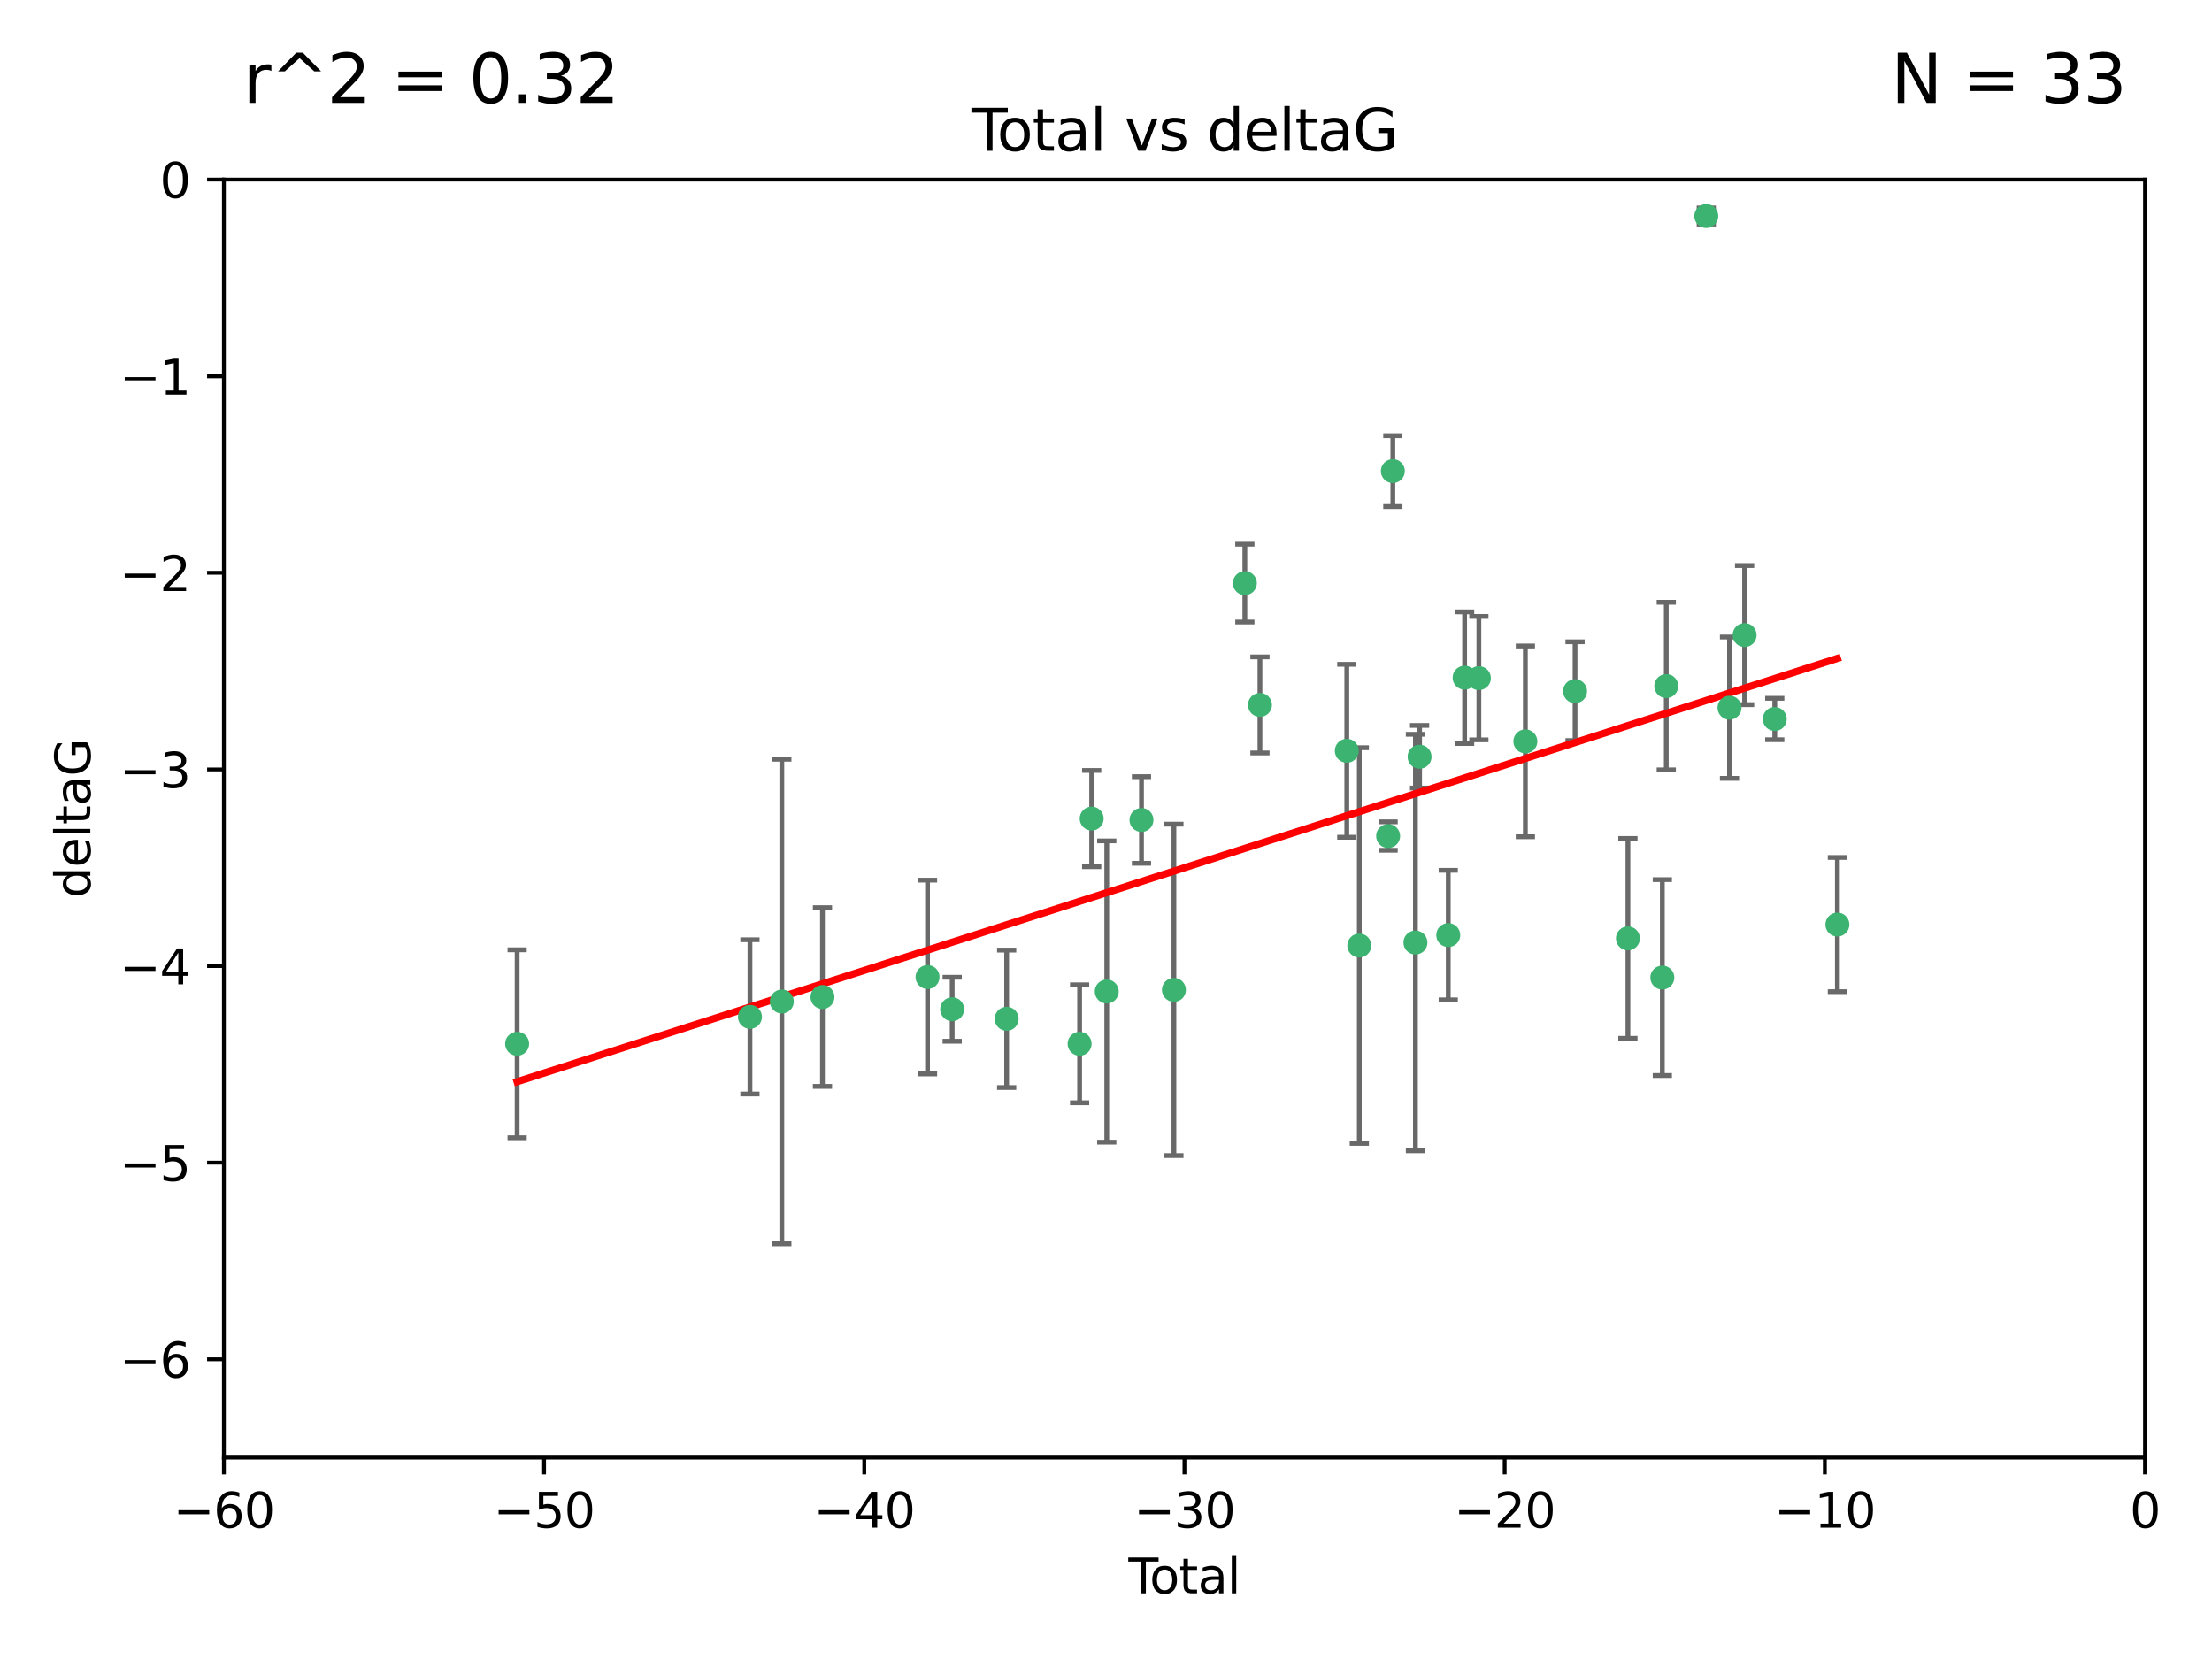 <?xml version="1.0" encoding="utf-8" standalone="no"?>
<!DOCTYPE svg PUBLIC "-//W3C//DTD SVG 1.1//EN"
  "http://www.w3.org/Graphics/SVG/1.1/DTD/svg11.dtd">
<svg xmlns:xlink="http://www.w3.org/1999/xlink" width="460.8pt" height="345.6pt" viewBox="0 0 460.8 345.6" xmlns="http://www.w3.org/2000/svg" version="1.1">
 <defs>
  <style type="text/css">*{stroke-linejoin: round; stroke-linecap: butt}</style>
 </defs>
 <g id="figure_1">
  <g id="patch_1">
   <path d="M 0 345.6 
L 460.8 345.6 
L 460.8 0 
L 0 0 
z
" style="fill: #ffffff"/>
  </g>
  <g id="axes_1">
   <g id="patch_2">
    <path d="M 46.64 303.64 
L 446.85 303.64 
L 446.85 37.411 
L 46.64 37.411 
z
" style="fill: #ffffff"/>
   </g>
   <g id="PathCollection_1">
    <defs>
     <path id="m8bc9a91786" d="M 0 1.118 
C 0.297 1.118 0.581 1 0.791 0.791 
C 1 0.581 1.118 0.297 1.118 0 
C 1.118 -0.297 1 -0.581 0.791 -0.791 
C 0.581 -1 0.297 -1.118 0 -1.118 
C -0.297 -1.118 -0.581 -1 -0.791 -0.791 
C -1 -0.581 -1.118 -0.297 -1.118 0 
C -1.118 0.297 -1 0.581 -0.791 0.791 
C -0.581 1 -0.297 1.118 0 1.118 
z
" style="stroke: #3cb371"/>
    </defs>
    <g clip-path="url(#p77fd1dd21f)">
     <use xlink:href="#m8bc9a91786" x="107.728" y="217.436" style="fill: #3cb371; stroke: #3cb371"/>
     <use xlink:href="#m8bc9a91786" x="156.227" y="211.828" style="fill: #3cb371; stroke: #3cb371"/>
     <use xlink:href="#m8bc9a91786" x="162.867" y="208.632" style="fill: #3cb371; stroke: #3cb371"/>
     <use xlink:href="#m8bc9a91786" x="171.333" y="207.693" style="fill: #3cb371; stroke: #3cb371"/>
     <use xlink:href="#m8bc9a91786" x="193.222" y="203.534" style="fill: #3cb371; stroke: #3cb371"/>
     <use xlink:href="#m8bc9a91786" x="198.354" y="210.246" style="fill: #3cb371; stroke: #3cb371"/>
     <use xlink:href="#m8bc9a91786" x="209.704" y="212.234" style="fill: #3cb371; stroke: #3cb371"/>
     <use xlink:href="#m8bc9a91786" x="224.902" y="217.439" style="fill: #3cb371; stroke: #3cb371"/>
     <use xlink:href="#m8bc9a91786" x="227.416" y="170.528" style="fill: #3cb371; stroke: #3cb371"/>
     <use xlink:href="#m8bc9a91786" x="230.559" y="206.547" style="fill: #3cb371; stroke: #3cb371"/>
     <use xlink:href="#m8bc9a91786" x="237.79" y="170.819" style="fill: #3cb371; stroke: #3cb371"/>
     <use xlink:href="#m8bc9a91786" x="244.547" y="206.209" style="fill: #3cb371; stroke: #3cb371"/>
     <use xlink:href="#m8bc9a91786" x="259.326" y="121.482" style="fill: #3cb371; stroke: #3cb371"/>
     <use xlink:href="#m8bc9a91786" x="262.471" y="146.85" style="fill: #3cb371; stroke: #3cb371"/>
     <use xlink:href="#m8bc9a91786" x="280.563" y="156.404" style="fill: #3cb371; stroke: #3cb371"/>
     <use xlink:href="#m8bc9a91786" x="283.17" y="196.973" style="fill: #3cb371; stroke: #3cb371"/>
     <use xlink:href="#m8bc9a91786" x="289.173" y="174.165" style="fill: #3cb371; stroke: #3cb371"/>
     <use xlink:href="#m8bc9a91786" x="290.155" y="98.131" style="fill: #3cb371; stroke: #3cb371"/>
     <use xlink:href="#m8bc9a91786" x="294.86" y="196.347" style="fill: #3cb371; stroke: #3cb371"/>
     <use xlink:href="#m8bc9a91786" x="295.726" y="157.643" style="fill: #3cb371; stroke: #3cb371"/>
     <use xlink:href="#m8bc9a91786" x="301.697" y="194.795" style="fill: #3cb371; stroke: #3cb371"/>
     <use xlink:href="#m8bc9a91786" x="305.109" y="141.171" style="fill: #3cb371; stroke: #3cb371"/>
     <use xlink:href="#m8bc9a91786" x="308.078" y="141.269" style="fill: #3cb371; stroke: #3cb371"/>
     <use xlink:href="#m8bc9a91786" x="317.762" y="154.443" style="fill: #3cb371; stroke: #3cb371"/>
     <use xlink:href="#m8bc9a91786" x="328.112" y="143.987" style="fill: #3cb371; stroke: #3cb371"/>
     <use xlink:href="#m8bc9a91786" x="339.126" y="195.485" style="fill: #3cb371; stroke: #3cb371"/>
     <use xlink:href="#m8bc9a91786" x="346.294" y="203.645" style="fill: #3cb371; stroke: #3cb371"/>
     <use xlink:href="#m8bc9a91786" x="347.116" y="142.925" style="fill: #3cb371; stroke: #3cb371"/>
     <use xlink:href="#m8bc9a91786" x="355.45" y="45.003" style="fill: #3cb371; stroke: #3cb371"/>
     <use xlink:href="#m8bc9a91786" x="360.29" y="147.428" style="fill: #3cb371; stroke: #3cb371"/>
     <use xlink:href="#m8bc9a91786" x="363.432" y="132.304" style="fill: #3cb371; stroke: #3cb371"/>
     <use xlink:href="#m8bc9a91786" x="369.717" y="149.782" style="fill: #3cb371; stroke: #3cb371"/>
     <use xlink:href="#m8bc9a91786" x="382.763" y="192.602" style="fill: #3cb371; stroke: #3cb371"/>
    </g>
   </g>
   <g id="matplotlib.axis_1">
    <g id="xtick_1">
     <g id="line2d_1">
      <defs>
       <path id="m3ae62f6523" d="M 0 0 
L 0 3.5 
" style="stroke: #000000; stroke-width: 0.8"/>
      </defs>
      <g>
       <use xlink:href="#m3ae62f6523" x="46.64" y="303.64" style="stroke: #000000; stroke-width: 0.8"/>
      </g>
     </g>
     <g id="text_1">
      <!-- −60 -->
      <g transform="translate(36.088 318.238)scale(0.1 -0.1)">
       <defs>
        <path id="DejaVuSans-2212" d="M 678 2272 
L 4684 2272 
L 4684 1741 
L 678 1741 
L 678 2272 
z
" transform="scale(0.016)"/>
        <path id="DejaVuSans-36" d="M 2113 2584 
Q 1688 2584 1439 2293 
Q 1191 2003 1191 1497 
Q 1191 994 1439 701 
Q 1688 409 2113 409 
Q 2538 409 2786 701 
Q 3034 994 3034 1497 
Q 3034 2003 2786 2293 
Q 2538 2584 2113 2584 
z
M 3366 4563 
L 3366 3988 
Q 3128 4100 2886 4159 
Q 2644 4219 2406 4219 
Q 1781 4219 1451 3797 
Q 1122 3375 1075 2522 
Q 1259 2794 1537 2939 
Q 1816 3084 2150 3084 
Q 2853 3084 3261 2657 
Q 3669 2231 3669 1497 
Q 3669 778 3244 343 
Q 2819 -91 2113 -91 
Q 1303 -91 875 529 
Q 447 1150 447 2328 
Q 447 3434 972 4092 
Q 1497 4750 2381 4750 
Q 2619 4750 2861 4703 
Q 3103 4656 3366 4563 
z
" transform="scale(0.016)"/>
        <path id="DejaVuSans-30" d="M 2034 4250 
Q 1547 4250 1301 3770 
Q 1056 3291 1056 2328 
Q 1056 1369 1301 889 
Q 1547 409 2034 409 
Q 2525 409 2770 889 
Q 3016 1369 3016 2328 
Q 3016 3291 2770 3770 
Q 2525 4250 2034 4250 
z
M 2034 4750 
Q 2819 4750 3233 4129 
Q 3647 3509 3647 2328 
Q 3647 1150 3233 529 
Q 2819 -91 2034 -91 
Q 1250 -91 836 529 
Q 422 1150 422 2328 
Q 422 3509 836 4129 
Q 1250 4750 2034 4750 
z
" transform="scale(0.016)"/>
       </defs>
       <use xlink:href="#DejaVuSans-2212"/>
       <use xlink:href="#DejaVuSans-36" x="83.789"/>
       <use xlink:href="#DejaVuSans-30" x="147.412"/>
      </g>
     </g>
    </g>
    <g id="xtick_2">
     <g id="line2d_2">
      <g>
       <use xlink:href="#m3ae62f6523" x="113.342" y="303.64" style="stroke: #000000; stroke-width: 0.8"/>
      </g>
     </g>
     <g id="text_2">
      <!-- −50 -->
      <g transform="translate(102.789 318.238)scale(0.1 -0.1)">
       <defs>
        <path id="DejaVuSans-35" d="M 691 4666 
L 3169 4666 
L 3169 4134 
L 1269 4134 
L 1269 2991 
Q 1406 3038 1543 3061 
Q 1681 3084 1819 3084 
Q 2600 3084 3056 2656 
Q 3513 2228 3513 1497 
Q 3513 744 3044 326 
Q 2575 -91 1722 -91 
Q 1428 -91 1123 -41 
Q 819 9 494 109 
L 494 744 
Q 775 591 1075 516 
Q 1375 441 1709 441 
Q 2250 441 2565 725 
Q 2881 1009 2881 1497 
Q 2881 1984 2565 2268 
Q 2250 2553 1709 2553 
Q 1456 2553 1204 2497 
Q 953 2441 691 2322 
L 691 4666 
z
" transform="scale(0.016)"/>
       </defs>
       <use xlink:href="#DejaVuSans-2212"/>
       <use xlink:href="#DejaVuSans-35" x="83.789"/>
       <use xlink:href="#DejaVuSans-30" x="147.412"/>
      </g>
     </g>
    </g>
    <g id="xtick_3">
     <g id="line2d_3">
      <g>
       <use xlink:href="#m3ae62f6523" x="180.043" y="303.64" style="stroke: #000000; stroke-width: 0.8"/>
      </g>
     </g>
     <g id="text_3">
      <!-- −40 -->
      <g transform="translate(169.491 318.238)scale(0.1 -0.1)">
       <defs>
        <path id="DejaVuSans-34" d="M 2419 4116 
L 825 1625 
L 2419 1625 
L 2419 4116 
z
M 2253 4666 
L 3047 4666 
L 3047 1625 
L 3713 1625 
L 3713 1100 
L 3047 1100 
L 3047 0 
L 2419 0 
L 2419 1100 
L 313 1100 
L 313 1709 
L 2253 4666 
z
" transform="scale(0.016)"/>
       </defs>
       <use xlink:href="#DejaVuSans-2212"/>
       <use xlink:href="#DejaVuSans-34" x="83.789"/>
       <use xlink:href="#DejaVuSans-30" x="147.412"/>
      </g>
     </g>
    </g>
    <g id="xtick_4">
     <g id="line2d_4">
      <g>
       <use xlink:href="#m3ae62f6523" x="246.745" y="303.64" style="stroke: #000000; stroke-width: 0.8"/>
      </g>
     </g>
     <g id="text_4">
      <!-- −30 -->
      <g transform="translate(236.193 318.238)scale(0.1 -0.1)">
       <defs>
        <path id="DejaVuSans-33" d="M 2597 2516 
Q 3050 2419 3304 2112 
Q 3559 1806 3559 1356 
Q 3559 666 3084 287 
Q 2609 -91 1734 -91 
Q 1441 -91 1130 -33 
Q 819 25 488 141 
L 488 750 
Q 750 597 1062 519 
Q 1375 441 1716 441 
Q 2309 441 2620 675 
Q 2931 909 2931 1356 
Q 2931 1769 2642 2001 
Q 2353 2234 1838 2234 
L 1294 2234 
L 1294 2753 
L 1863 2753 
Q 2328 2753 2575 2939 
Q 2822 3125 2822 3475 
Q 2822 3834 2567 4026 
Q 2313 4219 1838 4219 
Q 1578 4219 1281 4162 
Q 984 4106 628 3988 
L 628 4550 
Q 988 4650 1302 4700 
Q 1616 4750 1894 4750 
Q 2613 4750 3031 4423 
Q 3450 4097 3450 3541 
Q 3450 3153 3228 2886 
Q 3006 2619 2597 2516 
z
" transform="scale(0.016)"/>
       </defs>
       <use xlink:href="#DejaVuSans-2212"/>
       <use xlink:href="#DejaVuSans-33" x="83.789"/>
       <use xlink:href="#DejaVuSans-30" x="147.412"/>
      </g>
     </g>
    </g>
    <g id="xtick_5">
     <g id="line2d_5">
      <g>
       <use xlink:href="#m3ae62f6523" x="313.447" y="303.64" style="stroke: #000000; stroke-width: 0.8"/>
      </g>
     </g>
     <g id="text_5">
      <!-- −20 -->
      <g transform="translate(302.894 318.238)scale(0.1 -0.1)">
       <defs>
        <path id="DejaVuSans-32" d="M 1228 531 
L 3431 531 
L 3431 0 
L 469 0 
L 469 531 
Q 828 903 1448 1529 
Q 2069 2156 2228 2338 
Q 2531 2678 2651 2914 
Q 2772 3150 2772 3378 
Q 2772 3750 2511 3984 
Q 2250 4219 1831 4219 
Q 1534 4219 1204 4116 
Q 875 4013 500 3803 
L 500 4441 
Q 881 4594 1212 4672 
Q 1544 4750 1819 4750 
Q 2544 4750 2975 4387 
Q 3406 4025 3406 3419 
Q 3406 3131 3298 2873 
Q 3191 2616 2906 2266 
Q 2828 2175 2409 1742 
Q 1991 1309 1228 531 
z
" transform="scale(0.016)"/>
       </defs>
       <use xlink:href="#DejaVuSans-2212"/>
       <use xlink:href="#DejaVuSans-32" x="83.789"/>
       <use xlink:href="#DejaVuSans-30" x="147.412"/>
      </g>
     </g>
    </g>
    <g id="xtick_6">
     <g id="line2d_6">
      <g>
       <use xlink:href="#m3ae62f6523" x="380.148" y="303.64" style="stroke: #000000; stroke-width: 0.8"/>
      </g>
     </g>
     <g id="text_6">
      <!-- −10 -->
      <g transform="translate(369.596 318.238)scale(0.1 -0.1)">
       <defs>
        <path id="DejaVuSans-31" d="M 794 531 
L 1825 531 
L 1825 4091 
L 703 3866 
L 703 4441 
L 1819 4666 
L 2450 4666 
L 2450 531 
L 3481 531 
L 3481 0 
L 794 0 
L 794 531 
z
" transform="scale(0.016)"/>
       </defs>
       <use xlink:href="#DejaVuSans-2212"/>
       <use xlink:href="#DejaVuSans-31" x="83.789"/>
       <use xlink:href="#DejaVuSans-30" x="147.412"/>
      </g>
     </g>
    </g>
    <g id="xtick_7">
     <g id="line2d_7">
      <g>
       <use xlink:href="#m3ae62f6523" x="446.85" y="303.64" style="stroke: #000000; stroke-width: 0.8"/>
      </g>
     </g>
     <g id="text_7">
      <!-- 0 -->
      <g transform="translate(443.669 318.238)scale(0.1 -0.1)">
       <use xlink:href="#DejaVuSans-30"/>
      </g>
     </g>
    </g>
    <g id="text_8">
     <!-- Total -->
     <g transform="translate(235.068 331.917)scale(0.1 -0.1)">
      <defs>
       <path id="DejaVuSans-54" d="M -19 4666 
L 3928 4666 
L 3928 4134 
L 2272 4134 
L 2272 0 
L 1638 0 
L 1638 4134 
L -19 4134 
L -19 4666 
z
" transform="scale(0.016)"/>
       <path id="DejaVuSans-6f" d="M 1959 3097 
Q 1497 3097 1228 2736 
Q 959 2375 959 1747 
Q 959 1119 1226 758 
Q 1494 397 1959 397 
Q 2419 397 2687 759 
Q 2956 1122 2956 1747 
Q 2956 2369 2687 2733 
Q 2419 3097 1959 3097 
z
M 1959 3584 
Q 2709 3584 3137 3096 
Q 3566 2609 3566 1747 
Q 3566 888 3137 398 
Q 2709 -91 1959 -91 
Q 1206 -91 779 398 
Q 353 888 353 1747 
Q 353 2609 779 3096 
Q 1206 3584 1959 3584 
z
" transform="scale(0.016)"/>
       <path id="DejaVuSans-74" d="M 1172 4494 
L 1172 3500 
L 2356 3500 
L 2356 3053 
L 1172 3053 
L 1172 1153 
Q 1172 725 1289 603 
Q 1406 481 1766 481 
L 2356 481 
L 2356 0 
L 1766 0 
Q 1100 0 847 248 
Q 594 497 594 1153 
L 594 3053 
L 172 3053 
L 172 3500 
L 594 3500 
L 594 4494 
L 1172 4494 
z
" transform="scale(0.016)"/>
       <path id="DejaVuSans-61" d="M 2194 1759 
Q 1497 1759 1228 1600 
Q 959 1441 959 1056 
Q 959 750 1161 570 
Q 1363 391 1709 391 
Q 2188 391 2477 730 
Q 2766 1069 2766 1631 
L 2766 1759 
L 2194 1759 
z
M 3341 1997 
L 3341 0 
L 2766 0 
L 2766 531 
Q 2569 213 2275 61 
Q 1981 -91 1556 -91 
Q 1019 -91 701 211 
Q 384 513 384 1019 
Q 384 1609 779 1909 
Q 1175 2209 1959 2209 
L 2766 2209 
L 2766 2266 
Q 2766 2663 2505 2880 
Q 2244 3097 1772 3097 
Q 1472 3097 1187 3025 
Q 903 2953 641 2809 
L 641 3341 
Q 956 3463 1253 3523 
Q 1550 3584 1831 3584 
Q 2591 3584 2966 3190 
Q 3341 2797 3341 1997 
z
" transform="scale(0.016)"/>
       <path id="DejaVuSans-6c" d="M 603 4863 
L 1178 4863 
L 1178 0 
L 603 0 
L 603 4863 
z
" transform="scale(0.016)"/>
      </defs>
      <use xlink:href="#DejaVuSans-54"/>
      <use xlink:href="#DejaVuSans-6f" x="44.084"/>
      <use xlink:href="#DejaVuSans-74" x="105.266"/>
      <use xlink:href="#DejaVuSans-61" x="144.475"/>
      <use xlink:href="#DejaVuSans-6c" x="205.754"/>
     </g>
    </g>
   </g>
   <g id="matplotlib.axis_2">
    <g id="ytick_1">
     <g id="line2d_8">
      <defs>
       <path id="ma5d90581e1" d="M 0 0 
L -3.5 0 
" style="stroke: #000000; stroke-width: 0.8"/>
      </defs>
      <g>
       <use xlink:href="#ma5d90581e1" x="46.64" y="283.161" style="stroke: #000000; stroke-width: 0.8"/>
      </g>
     </g>
     <g id="text_9">
      <!-- −6 -->
      <g transform="translate(24.898 286.96)scale(0.1 -0.1)">
       <use xlink:href="#DejaVuSans-2212"/>
       <use xlink:href="#DejaVuSans-36" x="83.789"/>
      </g>
     </g>
    </g>
    <g id="ytick_2">
     <g id="line2d_9">
      <g>
       <use xlink:href="#ma5d90581e1" x="46.64" y="242.203" style="stroke: #000000; stroke-width: 0.8"/>
      </g>
     </g>
     <g id="text_10">
      <!-- −5 -->
      <g transform="translate(24.898 246.002)scale(0.1 -0.1)">
       <use xlink:href="#DejaVuSans-2212"/>
       <use xlink:href="#DejaVuSans-35" x="83.789"/>
      </g>
     </g>
    </g>
    <g id="ytick_3">
     <g id="line2d_10">
      <g>
       <use xlink:href="#ma5d90581e1" x="46.64" y="201.244" style="stroke: #000000; stroke-width: 0.8"/>
      </g>
     </g>
     <g id="text_11">
      <!-- −4 -->
      <g transform="translate(24.898 205.044)scale(0.1 -0.1)">
       <use xlink:href="#DejaVuSans-2212"/>
       <use xlink:href="#DejaVuSans-34" x="83.789"/>
      </g>
     </g>
    </g>
    <g id="ytick_4">
     <g id="line2d_11">
      <g>
       <use xlink:href="#ma5d90581e1" x="46.64" y="160.286" style="stroke: #000000; stroke-width: 0.8"/>
      </g>
     </g>
     <g id="text_12">
      <!-- −3 -->
      <g transform="translate(24.898 164.085)scale(0.1 -0.1)">
       <use xlink:href="#DejaVuSans-2212"/>
       <use xlink:href="#DejaVuSans-33" x="83.789"/>
      </g>
     </g>
    </g>
    <g id="ytick_5">
     <g id="line2d_12">
      <g>
       <use xlink:href="#ma5d90581e1" x="46.64" y="119.328" style="stroke: #000000; stroke-width: 0.8"/>
      </g>
     </g>
     <g id="text_13">
      <!-- −2 -->
      <g transform="translate(24.898 123.127)scale(0.1 -0.1)">
       <use xlink:href="#DejaVuSans-2212"/>
       <use xlink:href="#DejaVuSans-32" x="83.789"/>
      </g>
     </g>
    </g>
    <g id="ytick_6">
     <g id="line2d_13">
      <g>
       <use xlink:href="#ma5d90581e1" x="46.64" y="78.369" style="stroke: #000000; stroke-width: 0.8"/>
      </g>
     </g>
     <g id="text_14">
      <!-- −1 -->
      <g transform="translate(24.898 82.169)scale(0.1 -0.1)">
       <use xlink:href="#DejaVuSans-2212"/>
       <use xlink:href="#DejaVuSans-31" x="83.789"/>
      </g>
     </g>
    </g>
    <g id="ytick_7">
     <g id="line2d_14">
      <g>
       <use xlink:href="#ma5d90581e1" x="46.64" y="37.411" style="stroke: #000000; stroke-width: 0.8"/>
      </g>
     </g>
     <g id="text_15">
      <!-- 0 -->
      <g transform="translate(33.278 41.21)scale(0.1 -0.1)">
       <use xlink:href="#DejaVuSans-30"/>
      </g>
     </g>
    </g>
    <g id="text_16">
     <!-- deltaG -->
     <g transform="translate(18.818 187.064)rotate(-90)scale(0.1 -0.1)">
      <defs>
       <path id="DejaVuSans-64" d="M 2906 2969 
L 2906 4863 
L 3481 4863 
L 3481 0 
L 2906 0 
L 2906 525 
Q 2725 213 2448 61 
Q 2172 -91 1784 -91 
Q 1150 -91 751 415 
Q 353 922 353 1747 
Q 353 2572 751 3078 
Q 1150 3584 1784 3584 
Q 2172 3584 2448 3432 
Q 2725 3281 2906 2969 
z
M 947 1747 
Q 947 1113 1208 752 
Q 1469 391 1925 391 
Q 2381 391 2643 752 
Q 2906 1113 2906 1747 
Q 2906 2381 2643 2742 
Q 2381 3103 1925 3103 
Q 1469 3103 1208 2742 
Q 947 2381 947 1747 
z
" transform="scale(0.016)"/>
       <path id="DejaVuSans-65" d="M 3597 1894 
L 3597 1613 
L 953 1613 
Q 991 1019 1311 708 
Q 1631 397 2203 397 
Q 2534 397 2845 478 
Q 3156 559 3463 722 
L 3463 178 
Q 3153 47 2828 -22 
Q 2503 -91 2169 -91 
Q 1331 -91 842 396 
Q 353 884 353 1716 
Q 353 2575 817 3079 
Q 1281 3584 2069 3584 
Q 2775 3584 3186 3129 
Q 3597 2675 3597 1894 
z
M 3022 2063 
Q 3016 2534 2758 2815 
Q 2500 3097 2075 3097 
Q 1594 3097 1305 2825 
Q 1016 2553 972 2059 
L 3022 2063 
z
" transform="scale(0.016)"/>
       <path id="DejaVuSans-47" d="M 3809 666 
L 3809 1919 
L 2778 1919 
L 2778 2438 
L 4434 2438 
L 4434 434 
Q 4069 175 3628 42 
Q 3188 -91 2688 -91 
Q 1594 -91 976 548 
Q 359 1188 359 2328 
Q 359 3472 976 4111 
Q 1594 4750 2688 4750 
Q 3144 4750 3555 4637 
Q 3966 4525 4313 4306 
L 4313 3634 
Q 3963 3931 3569 4081 
Q 3175 4231 2741 4231 
Q 1884 4231 1454 3753 
Q 1025 3275 1025 2328 
Q 1025 1384 1454 906 
Q 1884 428 2741 428 
Q 3075 428 3337 486 
Q 3600 544 3809 666 
z
" transform="scale(0.016)"/>
      </defs>
      <use xlink:href="#DejaVuSans-64"/>
      <use xlink:href="#DejaVuSans-65" x="63.477"/>
      <use xlink:href="#DejaVuSans-6c" x="125"/>
      <use xlink:href="#DejaVuSans-74" x="152.783"/>
      <use xlink:href="#DejaVuSans-61" x="191.992"/>
      <use xlink:href="#DejaVuSans-47" x="253.271"/>
     </g>
    </g>
   </g>
   <g id="LineCollection_1">
    <path d="M 107.728 237.01 
L 107.728 197.863 
" clip-path="url(#p77fd1dd21f)" style="fill: none; stroke: #696969"/>
    <path d="M 156.227 227.894 
L 156.227 195.763 
" clip-path="url(#p77fd1dd21f)" style="fill: none; stroke: #696969"/>
    <path d="M 162.867 259.106 
L 162.867 158.159 
" clip-path="url(#p77fd1dd21f)" style="fill: none; stroke: #696969"/>
    <path d="M 171.333 226.308 
L 171.333 189.078 
" clip-path="url(#p77fd1dd21f)" style="fill: none; stroke: #696969"/>
    <path d="M 193.222 223.714 
L 193.222 183.354 
" clip-path="url(#p77fd1dd21f)" style="fill: none; stroke: #696969"/>
    <path d="M 198.354 216.908 
L 198.354 203.585 
" clip-path="url(#p77fd1dd21f)" style="fill: none; stroke: #696969"/>
    <path d="M 209.704 226.546 
L 209.704 197.923 
" clip-path="url(#p77fd1dd21f)" style="fill: none; stroke: #696969"/>
    <path d="M 224.902 229.723 
L 224.902 205.154 
" clip-path="url(#p77fd1dd21f)" style="fill: none; stroke: #696969"/>
    <path d="M 227.416 180.554 
L 227.416 160.503 
" clip-path="url(#p77fd1dd21f)" style="fill: none; stroke: #696969"/>
    <path d="M 230.559 237.925 
L 230.559 175.169 
" clip-path="url(#p77fd1dd21f)" style="fill: none; stroke: #696969"/>
    <path d="M 237.79 179.842 
L 237.79 161.796 
" clip-path="url(#p77fd1dd21f)" style="fill: none; stroke: #696969"/>
    <path d="M 244.547 240.727 
L 244.547 171.69 
" clip-path="url(#p77fd1dd21f)" style="fill: none; stroke: #696969"/>
    <path d="M 259.326 129.586 
L 259.326 113.377 
" clip-path="url(#p77fd1dd21f)" style="fill: none; stroke: #696969"/>
    <path d="M 262.471 156.857 
L 262.471 136.843 
" clip-path="url(#p77fd1dd21f)" style="fill: none; stroke: #696969"/>
    <path d="M 280.563 174.418 
L 280.563 138.39 
" clip-path="url(#p77fd1dd21f)" style="fill: none; stroke: #696969"/>
    <path d="M 283.17 238.185 
L 283.17 155.761 
" clip-path="url(#p77fd1dd21f)" style="fill: none; stroke: #696969"/>
    <path d="M 289.173 177.125 
L 289.173 171.205 
" clip-path="url(#p77fd1dd21f)" style="fill: none; stroke: #696969"/>
    <path d="M 290.155 105.515 
L 290.155 90.747 
" clip-path="url(#p77fd1dd21f)" style="fill: none; stroke: #696969"/>
    <path d="M 294.86 239.727 
L 294.86 152.966 
" clip-path="url(#p77fd1dd21f)" style="fill: none; stroke: #696969"/>
    <path d="M 295.726 164.164 
L 295.726 151.121 
" clip-path="url(#p77fd1dd21f)" style="fill: none; stroke: #696969"/>
    <path d="M 301.697 208.286 
L 301.697 181.304 
" clip-path="url(#p77fd1dd21f)" style="fill: none; stroke: #696969"/>
    <path d="M 305.109 154.88 
L 305.109 127.462 
" clip-path="url(#p77fd1dd21f)" style="fill: none; stroke: #696969"/>
    <path d="M 308.078 154.126 
L 308.078 128.412 
" clip-path="url(#p77fd1dd21f)" style="fill: none; stroke: #696969"/>
    <path d="M 317.762 174.308 
L 317.762 134.577 
" clip-path="url(#p77fd1dd21f)" style="fill: none; stroke: #696969"/>
    <path d="M 328.112 154.277 
L 328.112 133.697 
" clip-path="url(#p77fd1dd21f)" style="fill: none; stroke: #696969"/>
    <path d="M 339.126 216.296 
L 339.126 174.675 
" clip-path="url(#p77fd1dd21f)" style="fill: none; stroke: #696969"/>
    <path d="M 346.294 224.047 
L 346.294 183.243 
" clip-path="url(#p77fd1dd21f)" style="fill: none; stroke: #696969"/>
    <path d="M 347.116 160.376 
L 347.116 125.473 
" clip-path="url(#p77fd1dd21f)" style="fill: none; stroke: #696969"/>
    <path d="M 355.45 46.679 
L 355.45 43.328 
" clip-path="url(#p77fd1dd21f)" style="fill: none; stroke: #696969"/>
    <path d="M 360.29 162.147 
L 360.29 132.708 
" clip-path="url(#p77fd1dd21f)" style="fill: none; stroke: #696969"/>
    <path d="M 363.432 146.792 
L 363.432 117.816 
" clip-path="url(#p77fd1dd21f)" style="fill: none; stroke: #696969"/>
    <path d="M 369.717 154.095 
L 369.717 145.468 
" clip-path="url(#p77fd1dd21f)" style="fill: none; stroke: #696969"/>
    <path d="M 382.763 206.581 
L 382.763 178.623 
" clip-path="url(#p77fd1dd21f)" style="fill: none; stroke: #696969"/>
   </g>
   <g id="line2d_15">
    <defs>
     <path id="m14963bbb74" d="M 2 0 
L -2 -0 
" style="stroke: #696969"/>
    </defs>
    <g clip-path="url(#p77fd1dd21f)">
     <use xlink:href="#m14963bbb74" x="107.728" y="237.01" style="fill: #696969; stroke: #696969"/>
     <use xlink:href="#m14963bbb74" x="156.227" y="227.894" style="fill: #696969; stroke: #696969"/>
     <use xlink:href="#m14963bbb74" x="162.867" y="259.106" style="fill: #696969; stroke: #696969"/>
     <use xlink:href="#m14963bbb74" x="171.333" y="226.308" style="fill: #696969; stroke: #696969"/>
     <use xlink:href="#m14963bbb74" x="193.222" y="223.714" style="fill: #696969; stroke: #696969"/>
     <use xlink:href="#m14963bbb74" x="198.354" y="216.908" style="fill: #696969; stroke: #696969"/>
     <use xlink:href="#m14963bbb74" x="209.704" y="226.546" style="fill: #696969; stroke: #696969"/>
     <use xlink:href="#m14963bbb74" x="224.902" y="229.723" style="fill: #696969; stroke: #696969"/>
     <use xlink:href="#m14963bbb74" x="227.416" y="180.554" style="fill: #696969; stroke: #696969"/>
     <use xlink:href="#m14963bbb74" x="230.559" y="237.925" style="fill: #696969; stroke: #696969"/>
     <use xlink:href="#m14963bbb74" x="237.79" y="179.842" style="fill: #696969; stroke: #696969"/>
     <use xlink:href="#m14963bbb74" x="244.547" y="240.727" style="fill: #696969; stroke: #696969"/>
     <use xlink:href="#m14963bbb74" x="259.326" y="129.586" style="fill: #696969; stroke: #696969"/>
     <use xlink:href="#m14963bbb74" x="262.471" y="156.857" style="fill: #696969; stroke: #696969"/>
     <use xlink:href="#m14963bbb74" x="280.563" y="174.418" style="fill: #696969; stroke: #696969"/>
     <use xlink:href="#m14963bbb74" x="283.17" y="238.185" style="fill: #696969; stroke: #696969"/>
     <use xlink:href="#m14963bbb74" x="289.173" y="177.125" style="fill: #696969; stroke: #696969"/>
     <use xlink:href="#m14963bbb74" x="290.155" y="105.515" style="fill: #696969; stroke: #696969"/>
     <use xlink:href="#m14963bbb74" x="294.86" y="239.727" style="fill: #696969; stroke: #696969"/>
     <use xlink:href="#m14963bbb74" x="295.726" y="164.164" style="fill: #696969; stroke: #696969"/>
     <use xlink:href="#m14963bbb74" x="301.697" y="208.286" style="fill: #696969; stroke: #696969"/>
     <use xlink:href="#m14963bbb74" x="305.109" y="154.88" style="fill: #696969; stroke: #696969"/>
     <use xlink:href="#m14963bbb74" x="308.078" y="154.126" style="fill: #696969; stroke: #696969"/>
     <use xlink:href="#m14963bbb74" x="317.762" y="174.308" style="fill: #696969; stroke: #696969"/>
     <use xlink:href="#m14963bbb74" x="328.112" y="154.277" style="fill: #696969; stroke: #696969"/>
     <use xlink:href="#m14963bbb74" x="339.126" y="216.296" style="fill: #696969; stroke: #696969"/>
     <use xlink:href="#m14963bbb74" x="346.294" y="224.047" style="fill: #696969; stroke: #696969"/>
     <use xlink:href="#m14963bbb74" x="347.116" y="160.376" style="fill: #696969; stroke: #696969"/>
     <use xlink:href="#m14963bbb74" x="355.45" y="46.679" style="fill: #696969; stroke: #696969"/>
     <use xlink:href="#m14963bbb74" x="360.29" y="162.147" style="fill: #696969; stroke: #696969"/>
     <use xlink:href="#m14963bbb74" x="363.432" y="146.792" style="fill: #696969; stroke: #696969"/>
     <use xlink:href="#m14963bbb74" x="369.717" y="154.095" style="fill: #696969; stroke: #696969"/>
     <use xlink:href="#m14963bbb74" x="382.763" y="206.581" style="fill: #696969; stroke: #696969"/>
    </g>
   </g>
   <g id="line2d_16">
    <g clip-path="url(#p77fd1dd21f)">
     <use xlink:href="#m14963bbb74" x="107.728" y="197.863" style="fill: #696969; stroke: #696969"/>
     <use xlink:href="#m14963bbb74" x="156.227" y="195.763" style="fill: #696969; stroke: #696969"/>
     <use xlink:href="#m14963bbb74" x="162.867" y="158.159" style="fill: #696969; stroke: #696969"/>
     <use xlink:href="#m14963bbb74" x="171.333" y="189.078" style="fill: #696969; stroke: #696969"/>
     <use xlink:href="#m14963bbb74" x="193.222" y="183.354" style="fill: #696969; stroke: #696969"/>
     <use xlink:href="#m14963bbb74" x="198.354" y="203.585" style="fill: #696969; stroke: #696969"/>
     <use xlink:href="#m14963bbb74" x="209.704" y="197.923" style="fill: #696969; stroke: #696969"/>
     <use xlink:href="#m14963bbb74" x="224.902" y="205.154" style="fill: #696969; stroke: #696969"/>
     <use xlink:href="#m14963bbb74" x="227.416" y="160.503" style="fill: #696969; stroke: #696969"/>
     <use xlink:href="#m14963bbb74" x="230.559" y="175.169" style="fill: #696969; stroke: #696969"/>
     <use xlink:href="#m14963bbb74" x="237.79" y="161.796" style="fill: #696969; stroke: #696969"/>
     <use xlink:href="#m14963bbb74" x="244.547" y="171.69" style="fill: #696969; stroke: #696969"/>
     <use xlink:href="#m14963bbb74" x="259.326" y="113.377" style="fill: #696969; stroke: #696969"/>
     <use xlink:href="#m14963bbb74" x="262.471" y="136.843" style="fill: #696969; stroke: #696969"/>
     <use xlink:href="#m14963bbb74" x="280.563" y="138.39" style="fill: #696969; stroke: #696969"/>
     <use xlink:href="#m14963bbb74" x="283.17" y="155.761" style="fill: #696969; stroke: #696969"/>
     <use xlink:href="#m14963bbb74" x="289.173" y="171.205" style="fill: #696969; stroke: #696969"/>
     <use xlink:href="#m14963bbb74" x="290.155" y="90.747" style="fill: #696969; stroke: #696969"/>
     <use xlink:href="#m14963bbb74" x="294.86" y="152.966" style="fill: #696969; stroke: #696969"/>
     <use xlink:href="#m14963bbb74" x="295.726" y="151.121" style="fill: #696969; stroke: #696969"/>
     <use xlink:href="#m14963bbb74" x="301.697" y="181.304" style="fill: #696969; stroke: #696969"/>
     <use xlink:href="#m14963bbb74" x="305.109" y="127.462" style="fill: #696969; stroke: #696969"/>
     <use xlink:href="#m14963bbb74" x="308.078" y="128.412" style="fill: #696969; stroke: #696969"/>
     <use xlink:href="#m14963bbb74" x="317.762" y="134.577" style="fill: #696969; stroke: #696969"/>
     <use xlink:href="#m14963bbb74" x="328.112" y="133.697" style="fill: #696969; stroke: #696969"/>
     <use xlink:href="#m14963bbb74" x="339.126" y="174.675" style="fill: #696969; stroke: #696969"/>
     <use xlink:href="#m14963bbb74" x="346.294" y="183.243" style="fill: #696969; stroke: #696969"/>
     <use xlink:href="#m14963bbb74" x="347.116" y="125.473" style="fill: #696969; stroke: #696969"/>
     <use xlink:href="#m14963bbb74" x="355.45" y="43.328" style="fill: #696969; stroke: #696969"/>
     <use xlink:href="#m14963bbb74" x="360.29" y="132.708" style="fill: #696969; stroke: #696969"/>
     <use xlink:href="#m14963bbb74" x="363.432" y="117.816" style="fill: #696969; stroke: #696969"/>
     <use xlink:href="#m14963bbb74" x="369.717" y="145.468" style="fill: #696969; stroke: #696969"/>
     <use xlink:href="#m14963bbb74" x="382.763" y="178.623" style="fill: #696969; stroke: #696969"/>
    </g>
   </g>
   <g id="line2d_17">
    <path d="M 107.728 225.334 
L 156.227 209.786 
L 162.867 207.657 
L 171.333 204.943 
L 193.222 197.926 
L 198.354 196.28 
L 209.704 192.642 
L 224.902 187.769 
L 227.416 186.963 
L 230.559 185.956 
L 237.79 183.638 
L 244.547 181.471 
L 259.326 176.733 
L 262.471 175.725 
L 280.563 169.925 
L 283.17 169.089 
L 289.173 167.164 
L 290.155 166.85 
L 294.86 165.341 
L 295.726 165.064 
L 301.697 163.149 
L 305.109 162.056 
L 308.078 161.104 
L 317.762 157.999 
L 328.112 154.681 
L 339.126 151.15 
L 346.294 148.852 
L 347.116 148.588 
L 355.45 145.917 
L 360.29 144.365 
L 363.432 143.358 
L 369.717 141.343 
L 382.763 137.16 
" clip-path="url(#p77fd1dd21f)" style="fill: none; stroke: #ff0000; stroke-width: 1.5; stroke-linecap: square"/>
   </g>
   <g id="line2d_18">
    <defs>
     <path id="m6f727c70e0" d="M 0 2 
C 0.53 2 1.039 1.789 1.414 1.414 
C 1.789 1.039 2 0.53 2 0 
C 2 -0.53 1.789 -1.039 1.414 -1.414 
C 1.039 -1.789 0.53 -2 0 -2 
C -0.53 -2 -1.039 -1.789 -1.414 -1.414 
C -1.789 -1.039 -2 -0.53 -2 0 
C -2 0.53 -1.789 1.039 -1.414 1.414 
C -1.039 1.789 -0.53 2 0 2 
z
" style="stroke: #3cb371"/>
    </defs>
    <g clip-path="url(#p77fd1dd21f)">
     <use xlink:href="#m6f727c70e0" x="107.728" y="217.436" style="fill: #3cb371; stroke: #3cb371"/>
     <use xlink:href="#m6f727c70e0" x="156.227" y="211.828" style="fill: #3cb371; stroke: #3cb371"/>
     <use xlink:href="#m6f727c70e0" x="162.867" y="208.632" style="fill: #3cb371; stroke: #3cb371"/>
     <use xlink:href="#m6f727c70e0" x="171.333" y="207.693" style="fill: #3cb371; stroke: #3cb371"/>
     <use xlink:href="#m6f727c70e0" x="193.222" y="203.534" style="fill: #3cb371; stroke: #3cb371"/>
     <use xlink:href="#m6f727c70e0" x="198.354" y="210.246" style="fill: #3cb371; stroke: #3cb371"/>
     <use xlink:href="#m6f727c70e0" x="209.704" y="212.234" style="fill: #3cb371; stroke: #3cb371"/>
     <use xlink:href="#m6f727c70e0" x="224.902" y="217.439" style="fill: #3cb371; stroke: #3cb371"/>
     <use xlink:href="#m6f727c70e0" x="227.416" y="170.528" style="fill: #3cb371; stroke: #3cb371"/>
     <use xlink:href="#m6f727c70e0" x="230.559" y="206.547" style="fill: #3cb371; stroke: #3cb371"/>
     <use xlink:href="#m6f727c70e0" x="237.79" y="170.819" style="fill: #3cb371; stroke: #3cb371"/>
     <use xlink:href="#m6f727c70e0" x="244.547" y="206.209" style="fill: #3cb371; stroke: #3cb371"/>
     <use xlink:href="#m6f727c70e0" x="259.326" y="121.482" style="fill: #3cb371; stroke: #3cb371"/>
     <use xlink:href="#m6f727c70e0" x="262.471" y="146.85" style="fill: #3cb371; stroke: #3cb371"/>
     <use xlink:href="#m6f727c70e0" x="280.563" y="156.404" style="fill: #3cb371; stroke: #3cb371"/>
     <use xlink:href="#m6f727c70e0" x="283.17" y="196.973" style="fill: #3cb371; stroke: #3cb371"/>
     <use xlink:href="#m6f727c70e0" x="289.173" y="174.165" style="fill: #3cb371; stroke: #3cb371"/>
     <use xlink:href="#m6f727c70e0" x="290.155" y="98.131" style="fill: #3cb371; stroke: #3cb371"/>
     <use xlink:href="#m6f727c70e0" x="294.86" y="196.347" style="fill: #3cb371; stroke: #3cb371"/>
     <use xlink:href="#m6f727c70e0" x="295.726" y="157.643" style="fill: #3cb371; stroke: #3cb371"/>
     <use xlink:href="#m6f727c70e0" x="301.697" y="194.795" style="fill: #3cb371; stroke: #3cb371"/>
     <use xlink:href="#m6f727c70e0" x="305.109" y="141.171" style="fill: #3cb371; stroke: #3cb371"/>
     <use xlink:href="#m6f727c70e0" x="308.078" y="141.269" style="fill: #3cb371; stroke: #3cb371"/>
     <use xlink:href="#m6f727c70e0" x="317.762" y="154.443" style="fill: #3cb371; stroke: #3cb371"/>
     <use xlink:href="#m6f727c70e0" x="328.112" y="143.987" style="fill: #3cb371; stroke: #3cb371"/>
     <use xlink:href="#m6f727c70e0" x="339.126" y="195.485" style="fill: #3cb371; stroke: #3cb371"/>
     <use xlink:href="#m6f727c70e0" x="346.294" y="203.645" style="fill: #3cb371; stroke: #3cb371"/>
     <use xlink:href="#m6f727c70e0" x="347.116" y="142.925" style="fill: #3cb371; stroke: #3cb371"/>
     <use xlink:href="#m6f727c70e0" x="355.45" y="45.003" style="fill: #3cb371; stroke: #3cb371"/>
     <use xlink:href="#m6f727c70e0" x="360.29" y="147.428" style="fill: #3cb371; stroke: #3cb371"/>
     <use xlink:href="#m6f727c70e0" x="363.432" y="132.304" style="fill: #3cb371; stroke: #3cb371"/>
     <use xlink:href="#m6f727c70e0" x="369.717" y="149.782" style="fill: #3cb371; stroke: #3cb371"/>
     <use xlink:href="#m6f727c70e0" x="382.763" y="192.602" style="fill: #3cb371; stroke: #3cb371"/>
    </g>
   </g>
   <g id="patch_3">
    <path d="M 46.64 303.64 
L 46.64 37.411 
" style="fill: none; stroke: #000000; stroke-width: 0.8; stroke-linejoin: miter; stroke-linecap: square"/>
   </g>
   <g id="patch_4">
    <path d="M 446.85 303.64 
L 446.85 37.411 
" style="fill: none; stroke: #000000; stroke-width: 0.8; stroke-linejoin: miter; stroke-linecap: square"/>
   </g>
   <g id="patch_5">
    <path d="M 46.64 303.64 
L 446.85 303.64 
" style="fill: none; stroke: #000000; stroke-width: 0.8; stroke-linejoin: miter; stroke-linecap: square"/>
   </g>
   <g id="patch_6">
    <path d="M 46.64 37.411 
L 446.85 37.411 
" style="fill: none; stroke: #000000; stroke-width: 0.8; stroke-linejoin: miter; stroke-linecap: square"/>
   </g>
   <g id="text_17">
    <!-- N = 33 -->
    <g transform="translate(393.929 21.426)scale(0.14 -0.14)">
     <defs>
      <path id="DejaVuSans-4e" d="M 628 4666 
L 1478 4666 
L 3547 763 
L 3547 4666 
L 4159 4666 
L 4159 0 
L 3309 0 
L 1241 3903 
L 1241 0 
L 628 0 
L 628 4666 
z
" transform="scale(0.016)"/>
      <path id="DejaVuSans-20" transform="scale(0.016)"/>
      <path id="DejaVuSans-3d" d="M 678 2906 
L 4684 2906 
L 4684 2381 
L 678 2381 
L 678 2906 
z
M 678 1631 
L 4684 1631 
L 4684 1100 
L 678 1100 
L 678 1631 
z
" transform="scale(0.016)"/>
     </defs>
     <use xlink:href="#DejaVuSans-4e"/>
     <use xlink:href="#DejaVuSans-20" x="74.805"/>
     <use xlink:href="#DejaVuSans-3d" x="106.592"/>
     <use xlink:href="#DejaVuSans-20" x="190.381"/>
     <use xlink:href="#DejaVuSans-33" x="222.168"/>
     <use xlink:href="#DejaVuSans-33" x="285.791"/>
    </g>
   </g>
   <g id="text_18">
    <!-- r^2 = 0.32 -->
    <g transform="translate(50.642 21.426)scale(0.14 -0.14)">
     <defs>
      <path id="DejaVuSans-72" d="M 2631 2963 
Q 2534 3019 2420 3045 
Q 2306 3072 2169 3072 
Q 1681 3072 1420 2755 
Q 1159 2438 1159 1844 
L 1159 0 
L 581 0 
L 581 3500 
L 1159 3500 
L 1159 2956 
Q 1341 3275 1631 3429 
Q 1922 3584 2338 3584 
Q 2397 3584 2469 3576 
Q 2541 3569 2628 3553 
L 2631 2963 
z
" transform="scale(0.016)"/>
      <path id="DejaVuSans-5e" d="M 2988 4666 
L 4684 2925 
L 4056 2925 
L 2681 4159 
L 1306 2925 
L 678 2925 
L 2375 4666 
L 2988 4666 
z
" transform="scale(0.016)"/>
      <path id="DejaVuSans-2e" d="M 684 794 
L 1344 794 
L 1344 0 
L 684 0 
L 684 794 
z
" transform="scale(0.016)"/>
     </defs>
     <use xlink:href="#DejaVuSans-72"/>
     <use xlink:href="#DejaVuSans-5e" x="41.113"/>
     <use xlink:href="#DejaVuSans-32" x="124.902"/>
     <use xlink:href="#DejaVuSans-20" x="188.525"/>
     <use xlink:href="#DejaVuSans-3d" x="220.312"/>
     <use xlink:href="#DejaVuSans-20" x="304.102"/>
     <use xlink:href="#DejaVuSans-30" x="335.889"/>
     <use xlink:href="#DejaVuSans-2e" x="399.512"/>
     <use xlink:href="#DejaVuSans-33" x="431.299"/>
     <use xlink:href="#DejaVuSans-32" x="494.922"/>
    </g>
   </g>
   <g id="text_19">
    <!-- Total vs deltaG -->
    <g transform="translate(202.397 31.411)scale(0.12 -0.12)">
     <defs>
      <path id="DejaVuSans-76" d="M 191 3500 
L 800 3500 
L 1894 563 
L 2988 3500 
L 3597 3500 
L 2284 0 
L 1503 0 
L 191 3500 
z
" transform="scale(0.016)"/>
      <path id="DejaVuSans-73" d="M 2834 3397 
L 2834 2853 
Q 2591 2978 2328 3040 
Q 2066 3103 1784 3103 
Q 1356 3103 1142 2972 
Q 928 2841 928 2578 
Q 928 2378 1081 2264 
Q 1234 2150 1697 2047 
L 1894 2003 
Q 2506 1872 2764 1633 
Q 3022 1394 3022 966 
Q 3022 478 2636 193 
Q 2250 -91 1575 -91 
Q 1294 -91 989 -36 
Q 684 19 347 128 
L 347 722 
Q 666 556 975 473 
Q 1284 391 1588 391 
Q 1994 391 2212 530 
Q 2431 669 2431 922 
Q 2431 1156 2273 1281 
Q 2116 1406 1581 1522 
L 1381 1569 
Q 847 1681 609 1914 
Q 372 2147 372 2553 
Q 372 3047 722 3315 
Q 1072 3584 1716 3584 
Q 2034 3584 2315 3537 
Q 2597 3491 2834 3397 
z
" transform="scale(0.016)"/>
     </defs>
     <use xlink:href="#DejaVuSans-54"/>
     <use xlink:href="#DejaVuSans-6f" x="44.084"/>
     <use xlink:href="#DejaVuSans-74" x="105.266"/>
     <use xlink:href="#DejaVuSans-61" x="144.475"/>
     <use xlink:href="#DejaVuSans-6c" x="205.754"/>
     <use xlink:href="#DejaVuSans-20" x="233.537"/>
     <use xlink:href="#DejaVuSans-76" x="265.324"/>
     <use xlink:href="#DejaVuSans-73" x="324.504"/>
     <use xlink:href="#DejaVuSans-20" x="376.604"/>
     <use xlink:href="#DejaVuSans-64" x="408.391"/>
     <use xlink:href="#DejaVuSans-65" x="471.867"/>
     <use xlink:href="#DejaVuSans-6c" x="533.391"/>
     <use xlink:href="#DejaVuSans-74" x="561.174"/>
     <use xlink:href="#DejaVuSans-61" x="600.383"/>
     <use xlink:href="#DejaVuSans-47" x="661.662"/>
    </g>
   </g>
  </g>
 </g>
 <defs>
  <clipPath id="p77fd1dd21f">
   <rect x="46.64" y="37.411" width="400.21" height="266.229"/>
  </clipPath>
 </defs>
</svg>
